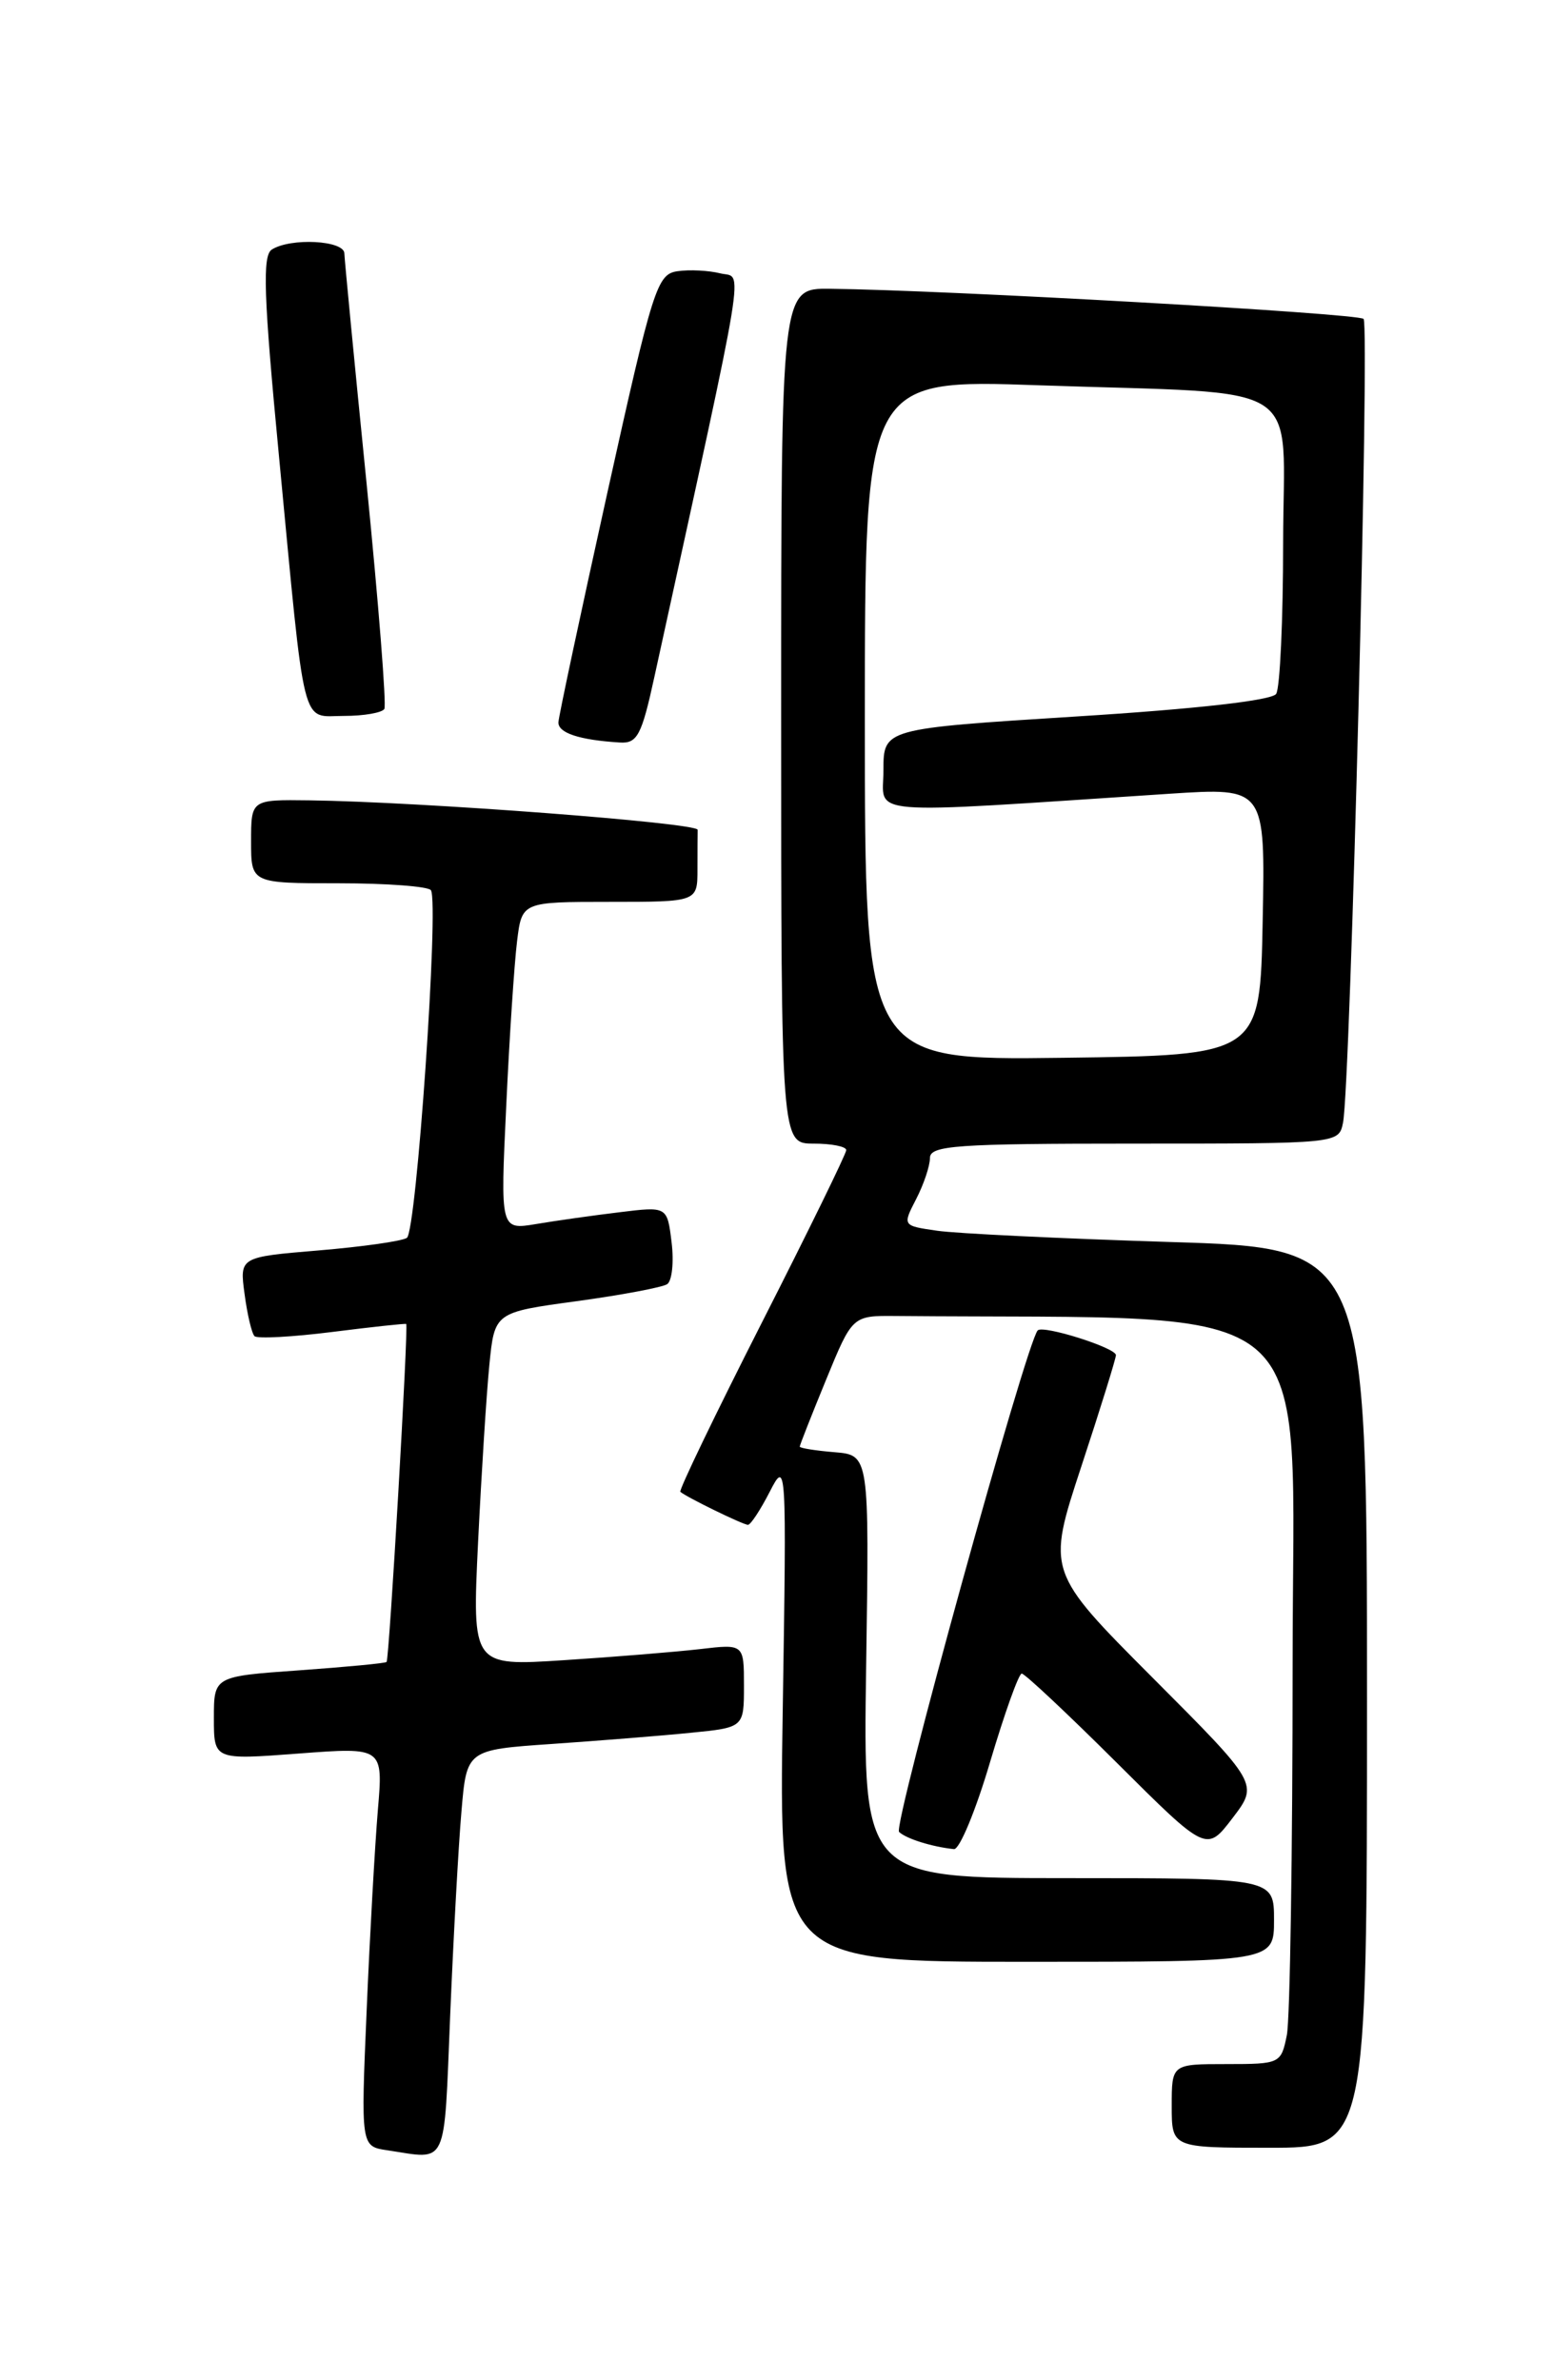 <?xml version="1.0" encoding="UTF-8" standalone="no"?>
<!DOCTYPE svg PUBLIC "-//W3C//DTD SVG 1.1//EN" "http://www.w3.org/Graphics/SVG/1.1/DTD/svg11.dtd" >
<svg xmlns="http://www.w3.org/2000/svg" xmlns:xlink="http://www.w3.org/1999/xlink" version="1.1" viewBox="0 0 167 256">
 <g >
 <path fill="currentColor"
d=" M 48.41 216.75 C 48.76 208.36 49.30 198.51 49.62 194.85 C 50.18 188.20 50.18 188.20 59.34 187.57 C 64.38 187.22 71.09 186.69 74.25 186.37 C 80.00 185.80 80.00 185.80 80.00 181.31 C 80.00 176.81 80.00 176.81 75.25 177.37 C 72.64 177.67 66.06 178.21 60.63 178.56 C 50.77 179.20 50.77 179.20 51.41 165.85 C 51.77 158.51 52.31 149.95 52.62 146.83 C 53.18 141.15 53.18 141.15 61.99 139.95 C 66.83 139.29 71.22 138.46 71.74 138.12 C 72.26 137.78 72.48 135.76 72.22 133.63 C 71.75 129.75 71.75 129.75 66.63 130.38 C 63.81 130.72 59.77 131.29 57.65 131.65 C 53.80 132.29 53.80 132.29 54.44 118.90 C 54.78 111.53 55.31 103.59 55.60 101.25 C 56.12 97.00 56.12 97.00 65.56 97.00 C 75.00 97.00 75.00 97.00 75.00 93.50 C 75.00 91.58 75.01 89.66 75.02 89.25 C 75.03 88.50 45.11 86.23 33.25 86.08 C 27.00 86.00 27.00 86.00 27.00 90.50 C 27.00 95.00 27.00 95.00 36.44 95.00 C 41.63 95.00 46.09 95.34 46.34 95.75 C 47.22 97.19 44.78 132.50 43.75 133.14 C 43.19 133.50 38.91 134.10 34.25 134.49 C 25.76 135.20 25.76 135.20 26.30 139.18 C 26.59 141.37 27.07 143.41 27.37 143.71 C 27.67 144.00 31.42 143.80 35.71 143.26 C 39.99 142.72 43.58 142.33 43.68 142.40 C 43.94 142.59 41.86 178.45 41.57 178.75 C 41.44 178.89 37.21 179.29 32.17 179.65 C 23.00 180.30 23.00 180.30 23.00 184.79 C 23.00 189.29 23.00 189.29 32.11 188.60 C 41.21 187.91 41.21 187.91 40.63 194.71 C 40.32 198.44 39.77 208.10 39.43 216.17 C 38.80 230.85 38.80 230.85 41.65 231.27 C 48.23 232.26 47.72 233.37 48.41 216.75 Z  M 147.00 182.62 C 147.00 134.23 147.00 134.23 125.75 133.58 C 114.06 133.21 102.82 132.67 100.77 132.37 C 97.04 131.83 97.04 131.83 98.52 128.96 C 99.33 127.39 100.00 125.40 100.00 124.55 C 100.00 123.20 102.80 123.00 121.98 123.00 C 143.96 123.00 143.96 123.00 144.42 120.75 C 145.22 116.83 147.31 34.98 146.63 34.30 C 146.04 33.70 101.58 31.19 89.25 31.06 C 84.00 31.00 84.00 31.00 84.00 77.00 C 84.00 123.00 84.00 123.00 87.50 123.00 C 89.42 123.00 91.00 123.31 91.00 123.70 C 91.00 124.08 86.91 132.45 81.91 142.28 C 76.92 152.11 72.98 160.29 73.16 160.45 C 73.82 161.03 79.91 164.00 80.43 164.00 C 80.72 164.00 81.77 162.40 82.77 160.45 C 84.57 156.94 84.59 157.27 84.17 183.95 C 83.75 211.00 83.75 211.00 110.38 211.00 C 137.00 211.00 137.00 211.00 137.00 206.50 C 137.00 202.00 137.00 202.00 114.90 202.00 C 92.80 202.00 92.80 202.00 93.14 179.25 C 93.48 156.50 93.48 156.50 89.74 156.19 C 87.68 156.02 86.00 155.75 86.00 155.59 C 86.00 155.43 87.27 152.20 88.83 148.40 C 91.66 141.50 91.66 141.50 96.33 141.54 C 143.00 141.96 139.00 138.46 139.00 178.88 C 139.00 199.16 138.72 217.16 138.38 218.88 C 137.76 221.95 137.66 222.00 131.88 222.00 C 126.00 222.00 126.00 222.00 126.00 226.50 C 126.00 231.00 126.00 231.00 136.50 231.00 C 147.00 231.00 147.00 231.00 147.00 182.62 Z  M 106.47 189.50 C 108.02 184.28 109.55 180.00 109.87 180.00 C 110.20 180.00 114.80 184.32 120.10 189.60 C 129.74 199.21 129.74 199.21 132.54 195.54 C 135.34 191.87 135.34 191.87 123.95 180.45 C 112.56 169.02 112.56 169.02 116.28 157.72 C 118.33 151.50 120.00 146.11 120.00 145.75 C 120.00 144.96 112.17 142.49 111.59 143.09 C 110.38 144.33 96.00 196.39 96.68 197.03 C 97.46 197.77 100.22 198.63 102.58 198.88 C 103.18 198.95 104.93 194.72 106.47 189.50 Z  M 70.38 72.75 C 80.51 26.43 79.93 30.02 77.46 29.40 C 76.22 29.09 74.15 28.98 72.86 29.17 C 70.66 29.48 70.21 30.88 65.31 53.00 C 62.45 65.93 60.08 77.03 60.05 77.68 C 60.00 78.83 62.29 79.59 66.65 79.86 C 68.53 79.98 69.00 79.10 70.38 72.75 Z  M 41.33 76.25 C 41.57 75.84 40.71 64.93 39.42 52.00 C 38.12 39.07 37.05 27.94 37.03 27.25 C 37.00 25.85 31.26 25.55 29.23 26.84 C 28.20 27.49 28.35 31.86 30.00 49.07 C 32.87 79.19 32.32 77.00 36.99 77.00 C 39.13 77.00 41.08 76.66 41.33 76.25 Z  M 93.00 77.41 C 93.00 40.78 93.00 40.78 111.75 41.44 C 140.96 42.45 138.00 40.55 137.98 58.34 C 137.98 66.68 137.64 74.01 137.23 74.63 C 136.78 75.33 128.69 76.25 115.75 77.06 C 95.00 78.37 95.00 78.37 95.00 82.84 C 95.00 87.81 92.15 87.58 125.78 85.37 C 136.06 84.70 136.06 84.70 135.78 99.10 C 135.50 113.50 135.50 113.50 114.25 113.77 C 93.00 114.04 93.00 114.04 93.00 77.41 Z "/>
</g>
</svg>